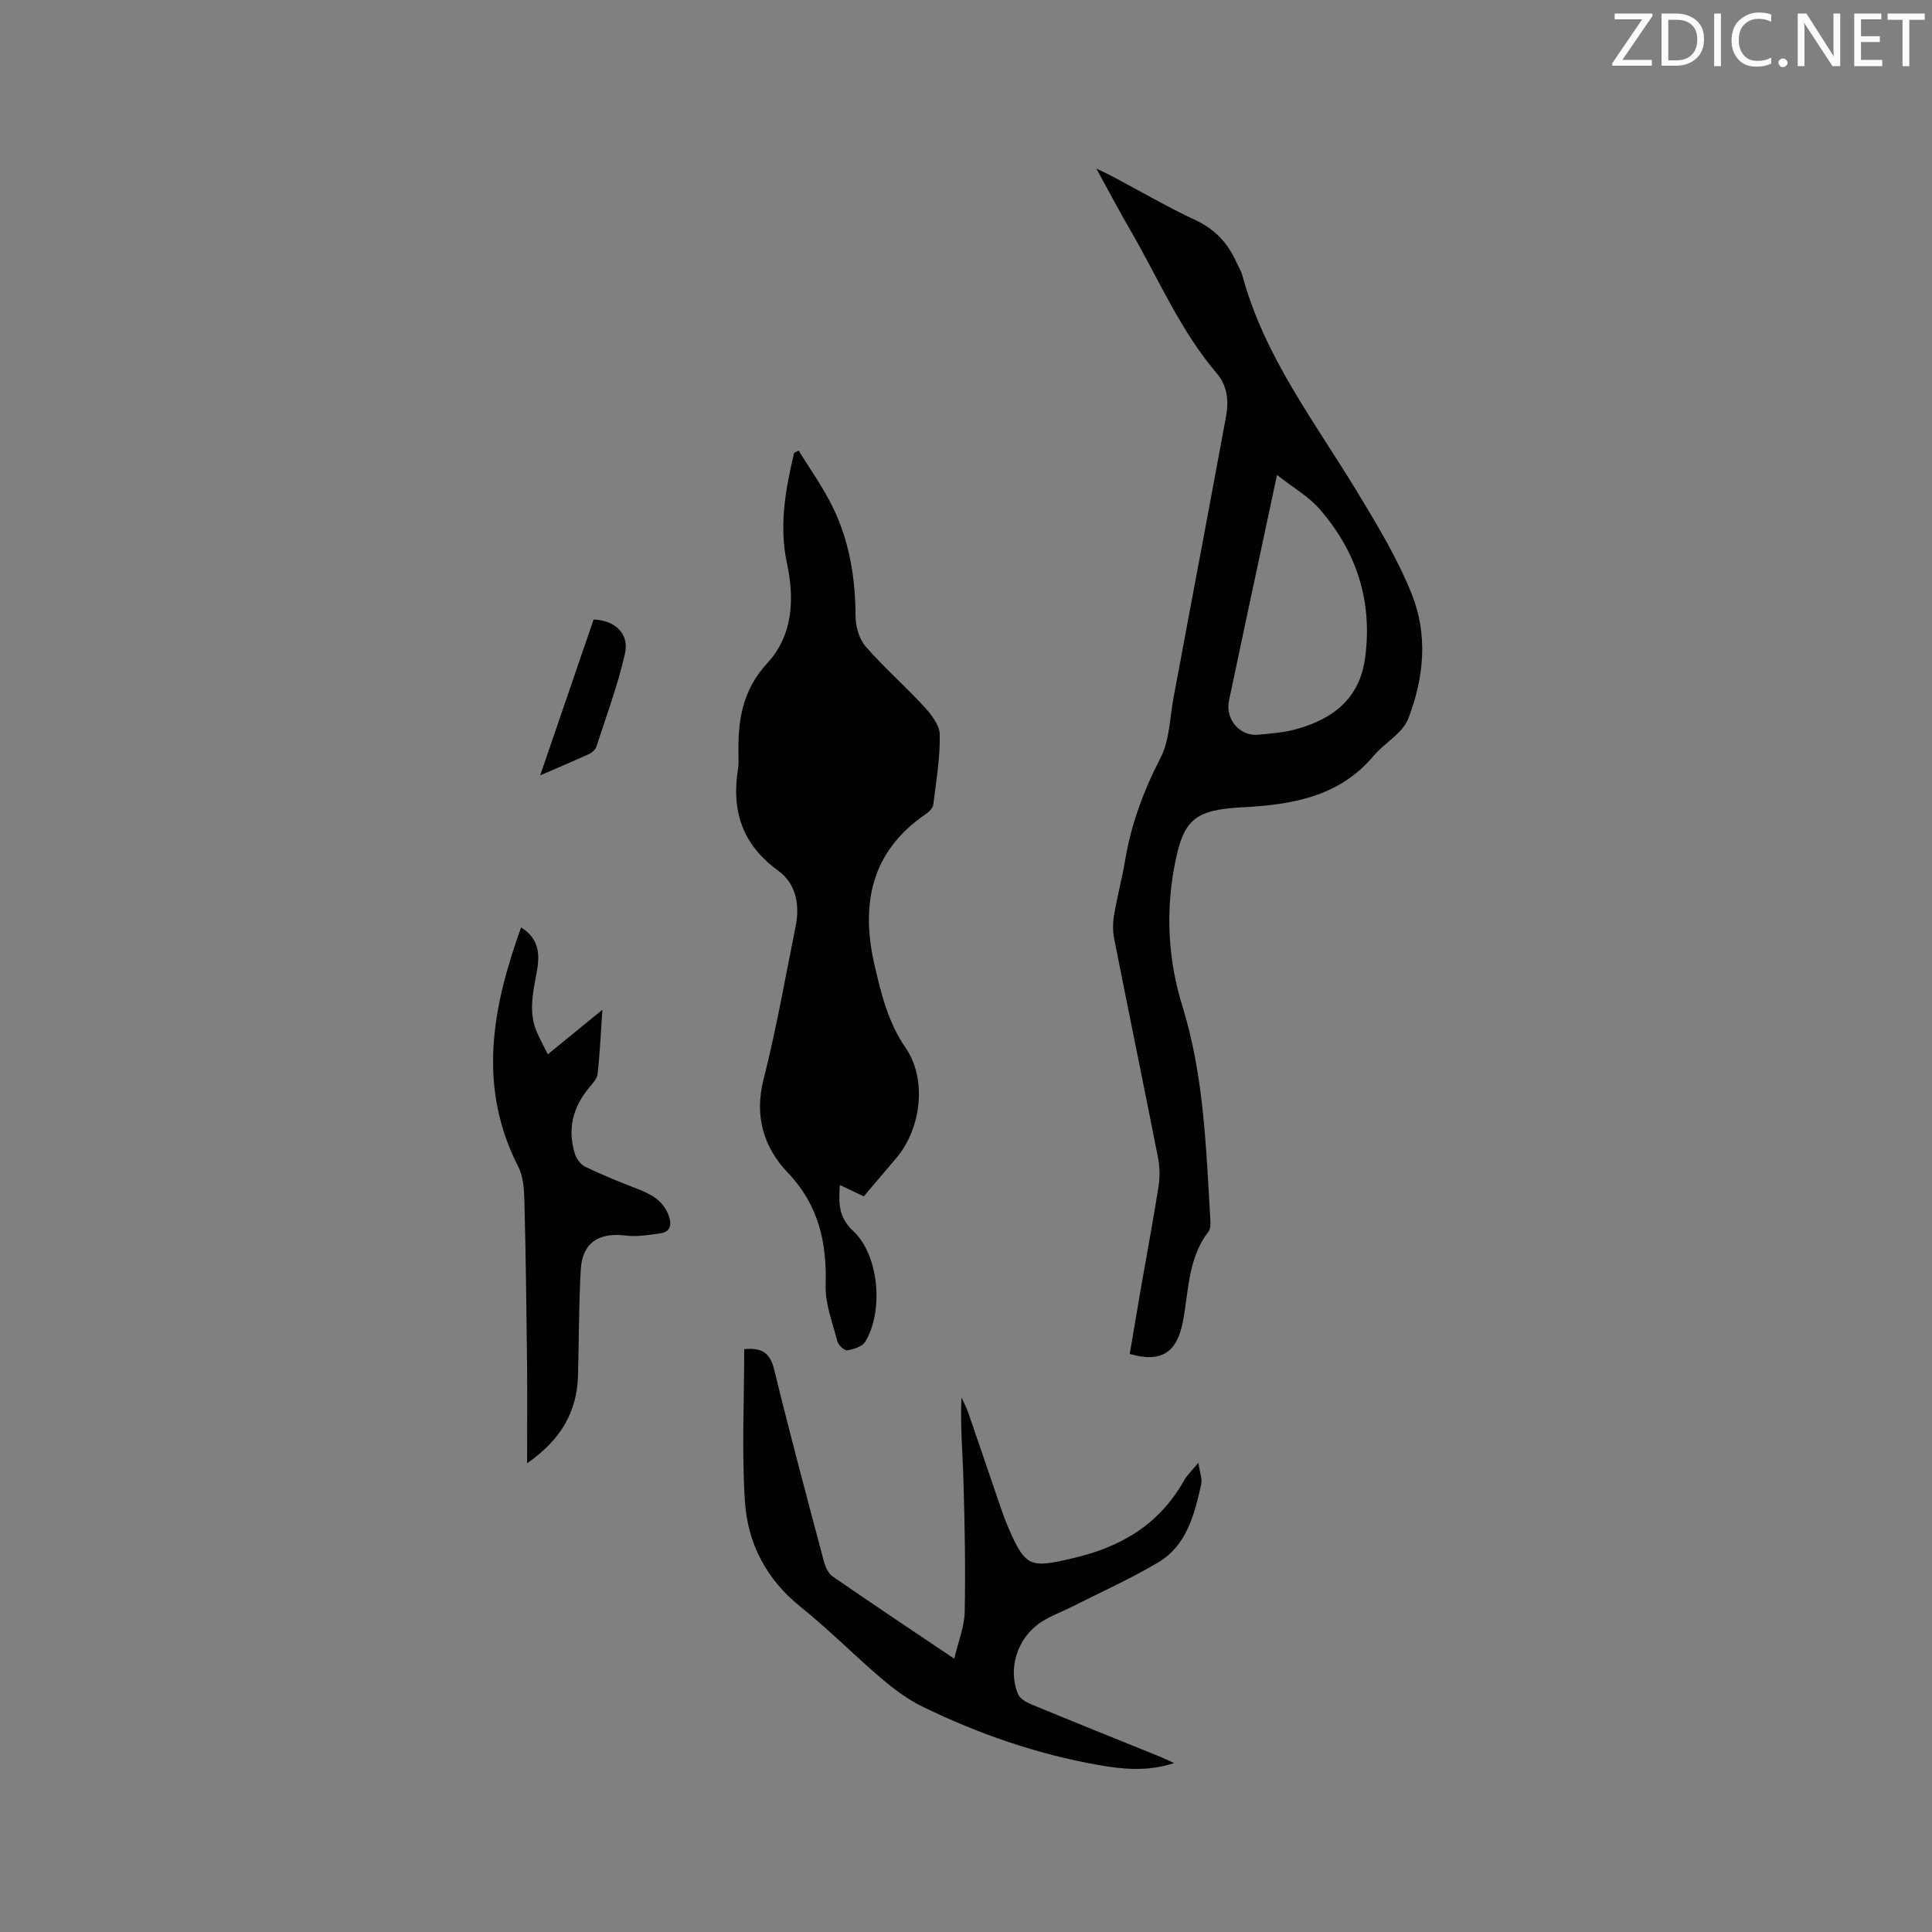 <svg enable-background="new 0 0 400 400" viewBox="0 0 400 400" xmlns="http://www.w3.org/2000/svg"><rect x="0" y="0" width="400" height="400" fill="#808080" stroke="none"/><path d="m233.9 280.32c.82-4.82 1.63-9.69 2.48-14.56 1.16-6.68 2.42-13.34 3.47-20.04.3-1.93.3-4.02-.08-5.94-2.98-15.17-6.11-30.31-9.1-45.47-.32-1.61-.27-3.38.01-5.01.64-3.75 1.64-7.45 2.27-11.2 1.25-7.48 3.81-14.38 7.31-21.16 1.94-3.75 1.93-8.52 2.77-12.83.7-3.64 1.36-7.28 2.04-10.92 2.94-15.69 5.9-31.38 8.79-47.09.57-3.12.22-6.27-1.9-8.75-7.59-8.89-12.09-19.61-17.87-29.58-2.32-4-4.48-8.09-7.1-12.86 1.62.78 2.54 1.19 3.43 1.67 5.71 3.03 11.3 6.29 17.14 9.02 4.01 1.88 6.63 4.73 8.39 8.61.44.96 1.02 1.89 1.29 2.89 4.54 16.81 15.09 30.41 23.89 44.96 4.09 6.76 8.23 13.63 11.15 20.92 3.37 8.41 2.58 17.27-.7 25.77-.4 1.04-1.12 2.02-1.91 2.82-1.72 1.73-3.79 3.14-5.34 4.99-7.08 8.4-16.84 10.04-26.9 10.57-10.16.53-12.5 2.42-14.34 12.53-1.76 9.69-1.18 19.34 1.7 28.61 4.49 14.49 4.91 29.4 5.8 44.29.05.81.06 1.85-.38 2.42-4.22 5.45-4.09 12.11-5.26 18.4-1.22 6.64-4.44 8.84-11.05 6.94zm30.49-181.99c-1.2 5.63-2.17 10.18-3.14 14.73-2.27 10.65-4.56 21.29-6.79 31.95-.83 3.96 2.24 7.5 6.14 7.1 2.62-.26 5.3-.45 7.83-1.16 7.56-2.1 13.07-6.32 14.2-14.73 1.58-11.72-1.75-22.01-9.41-30.81-2.28-2.62-5.49-4.45-8.83-7.08z" fill="#010100"/><path d="m165.36 93.28c2.38 3.9 5.08 7.65 7.07 11.75 3.44 7.06 4.68 14.65 4.7 22.51.01 2.13.73 4.74 2.09 6.3 3.78 4.37 8.19 8.19 12.1 12.46 1.49 1.62 3.22 3.84 3.25 5.81.07 4.82-.74 9.65-1.34 14.46-.09.7-.84 1.49-1.49 1.93-11.46 7.79-13.58 18.75-10.66 31.39 1.38 5.95 2.78 11.77 6.42 17.05 4.5 6.53 3.22 16.74-1.92 22.81-2.25 2.65-4.5 5.3-6.75 7.95-1.76-.84-3.25-1.55-4.95-2.36-.25 3.74-.32 6.64 2.78 9.54 5.37 5.01 6.31 16.63 2.47 22.92-.62 1.01-2.39 1.56-3.71 1.77-.6.09-1.84-1.06-2.05-1.85-1-3.84-2.54-7.77-2.43-11.62.26-8.87-1.42-16.57-7.83-23.3-4.98-5.24-6.97-11.67-5.03-19.31 2.66-10.46 4.51-21.12 6.65-31.71.91-4.48.05-8.86-3.62-11.52-7.51-5.43-9.73-12.53-8.28-21.27.12-.72.09-1.48.07-2.22-.19-7.16.6-13.67 5.98-19.5 5.23-5.68 5.68-13.12 4.04-20.72-1.66-7.69-.29-15.29 1.5-22.8.3-.15.62-.31.94-.47z" fill="#010100"/><path d="m154.08 279.33c3.81-.38 5.4.9 6.21 4.25 3.24 13.26 6.77 26.46 10.28 39.65.3 1.14.9 2.51 1.8 3.14 8.1 5.6 16.29 11.06 25.2 17.05.82-3.54 2.1-6.62 2.16-9.73.19-8.99 0-17.99-.25-26.98-.16-5.71-.69-11.41-.42-17.38.47 1.03 1.02 2.02 1.39 3.09 2.11 6.1 4.16 12.22 6.26 18.32.65 1.9 1.3 3.81 2.1 5.65 3.55 8.23 4.66 8.24 13.33 6.22 10.02-2.33 17.89-7.02 22.99-16.07.65-1.16 1.68-2.11 2.98-3.7.28 1.95.85 3.34.58 4.53-1.41 6.2-2.98 12.59-8.9 16.11-5.71 3.4-11.81 6.12-17.75 9.13-2.17 1.1-4.5 1.93-6.52 3.25-4.87 3.19-6.92 9.56-4.77 14.85.39.96 1.72 1.73 2.79 2.17 8.9 3.68 17.84 7.26 26.77 10.88.75.31 1.48.67 2.78 1.27-5.62 1.82-10.74 1.27-15.76.38-12.69-2.25-24.79-6.43-36.35-12.08-3.09-1.51-5.95-3.65-8.58-5.9-5.65-4.81-10.87-10.13-16.66-14.76-7.11-5.69-10.95-13.16-11.52-21.85-.66-10.43-.14-20.92-.14-31.49z" fill="#010100"/><path d="m107.88 192.02c3.92 2.41 3.88 5.84 3.22 9.4-.78 4.18-1.74 8.34.14 12.47.64 1.42 1.38 2.79 2.18 4.39 3.78-3.08 7.27-5.93 11.29-9.21-.33 4.9-.51 9.09-.98 13.26-.11 1.02-1.06 2.02-1.78 2.89-3.39 4.05-4.48 8.61-2.93 13.65.32 1.05 1.23 2.26 2.19 2.72 3.52 1.69 7.15 3.16 10.8 4.57 2.86 1.11 5.39 2.47 6.47 5.6.61 1.79.36 3.27-1.73 3.58-2.37.35-4.84.76-7.18.47-5.62-.7-9.01 1.49-9.33 7.06-.41 7.29-.37 14.61-.57 21.91-.2 7.5-3.51 13.29-10.54 18.18 0-7.42.06-14.03-.01-20.65-.12-11.24-.26-22.47-.55-33.7-.06-2.39-.23-5.04-1.28-7.09-8.47-16.55-5.38-32.89.59-49.5z" fill="#010100"/><path d="m111.84 160.53c3.86-11.26 7.47-21.79 11.06-32.27 4.44.18 7.43 2.93 6.49 7.08-1.48 6.54-3.85 12.89-5.93 19.29-.2.61-.9 1.2-1.52 1.49-3.11 1.42-6.28 2.75-10.1 4.41z" fill="#010100"/><g fill="#fbfafc"><path d="m342.2 3.2-6.3 9.2h6.1v1.2h-8.2v-.5l6.2-9.1h-5.7v-1.2h7.8v.4z"/><path d="m344 13.7v-10.9h3.1c1.6 0 3 .5 4.1 1.4 1.1 1 1.6 2.2 1.6 3.9s-.5 3-1.6 4-2.5 1.5-4.2 1.5h-3zm1.4-9.6v8.4h1.6c1.4 0 2.5-.4 3.2-1.1.8-.8 1.2-1.8 1.2-3.2s-.4-2.4-1.2-3.1-1.8-1-3.1-1z"/><path d="m356.3 2.8v10.9h-1.4v-10.9z"/><path d="m366.6 13.2c-.8.4-1.8.6-3 .6-1.6 0-2.8-.5-3.7-1.5s-1.4-2.3-1.4-3.9c0-1.7.5-3.2 1.6-4.2s2.4-1.6 4-1.6c1 0 1.9.1 2.6.4v1.5c-.8-.4-1.6-.6-2.6-.6-1.2 0-2.2.4-3 1.2s-1.1 1.9-1.1 3.3c0 1.3.4 2.3 1.1 3.1s1.6 1.1 2.8 1.1c1.1 0 2-.2 2.8-.7v1.3z"/><path d="m368.2 13c0-.3.1-.5.3-.6.2-.2.4-.3.6-.3.3 0 .5.1.7.3s.3.4.3.6-.1.5-.3.6c-.2.2-.4.3-.7.3s-.5-.1-.6-.3c-.2-.2-.3-.4-.3-.6z"/><path d="m381.1 13.7h-1.7l-5.5-8.4c-.2-.2-.3-.5-.4-.7 0 .2.1.8.1 1.5v7.6h-1.4v-10.9h1.8l5.3 8.3c.3.4.4.6.4.8 0-.3-.1-.8-.1-1.6v-7.5h1.4v10.9z"/><path d="m389.7 13.7h-5.8v-10.9h5.6v1.2h-4.2v3.5h3.9v1.2h-3.9v3.7h4.4z"/><path d="m398.4 4.1h-3.1v9.6h-1.4v-9.6h-3.1v-1.3h7.7v1.3z"/></g></svg>